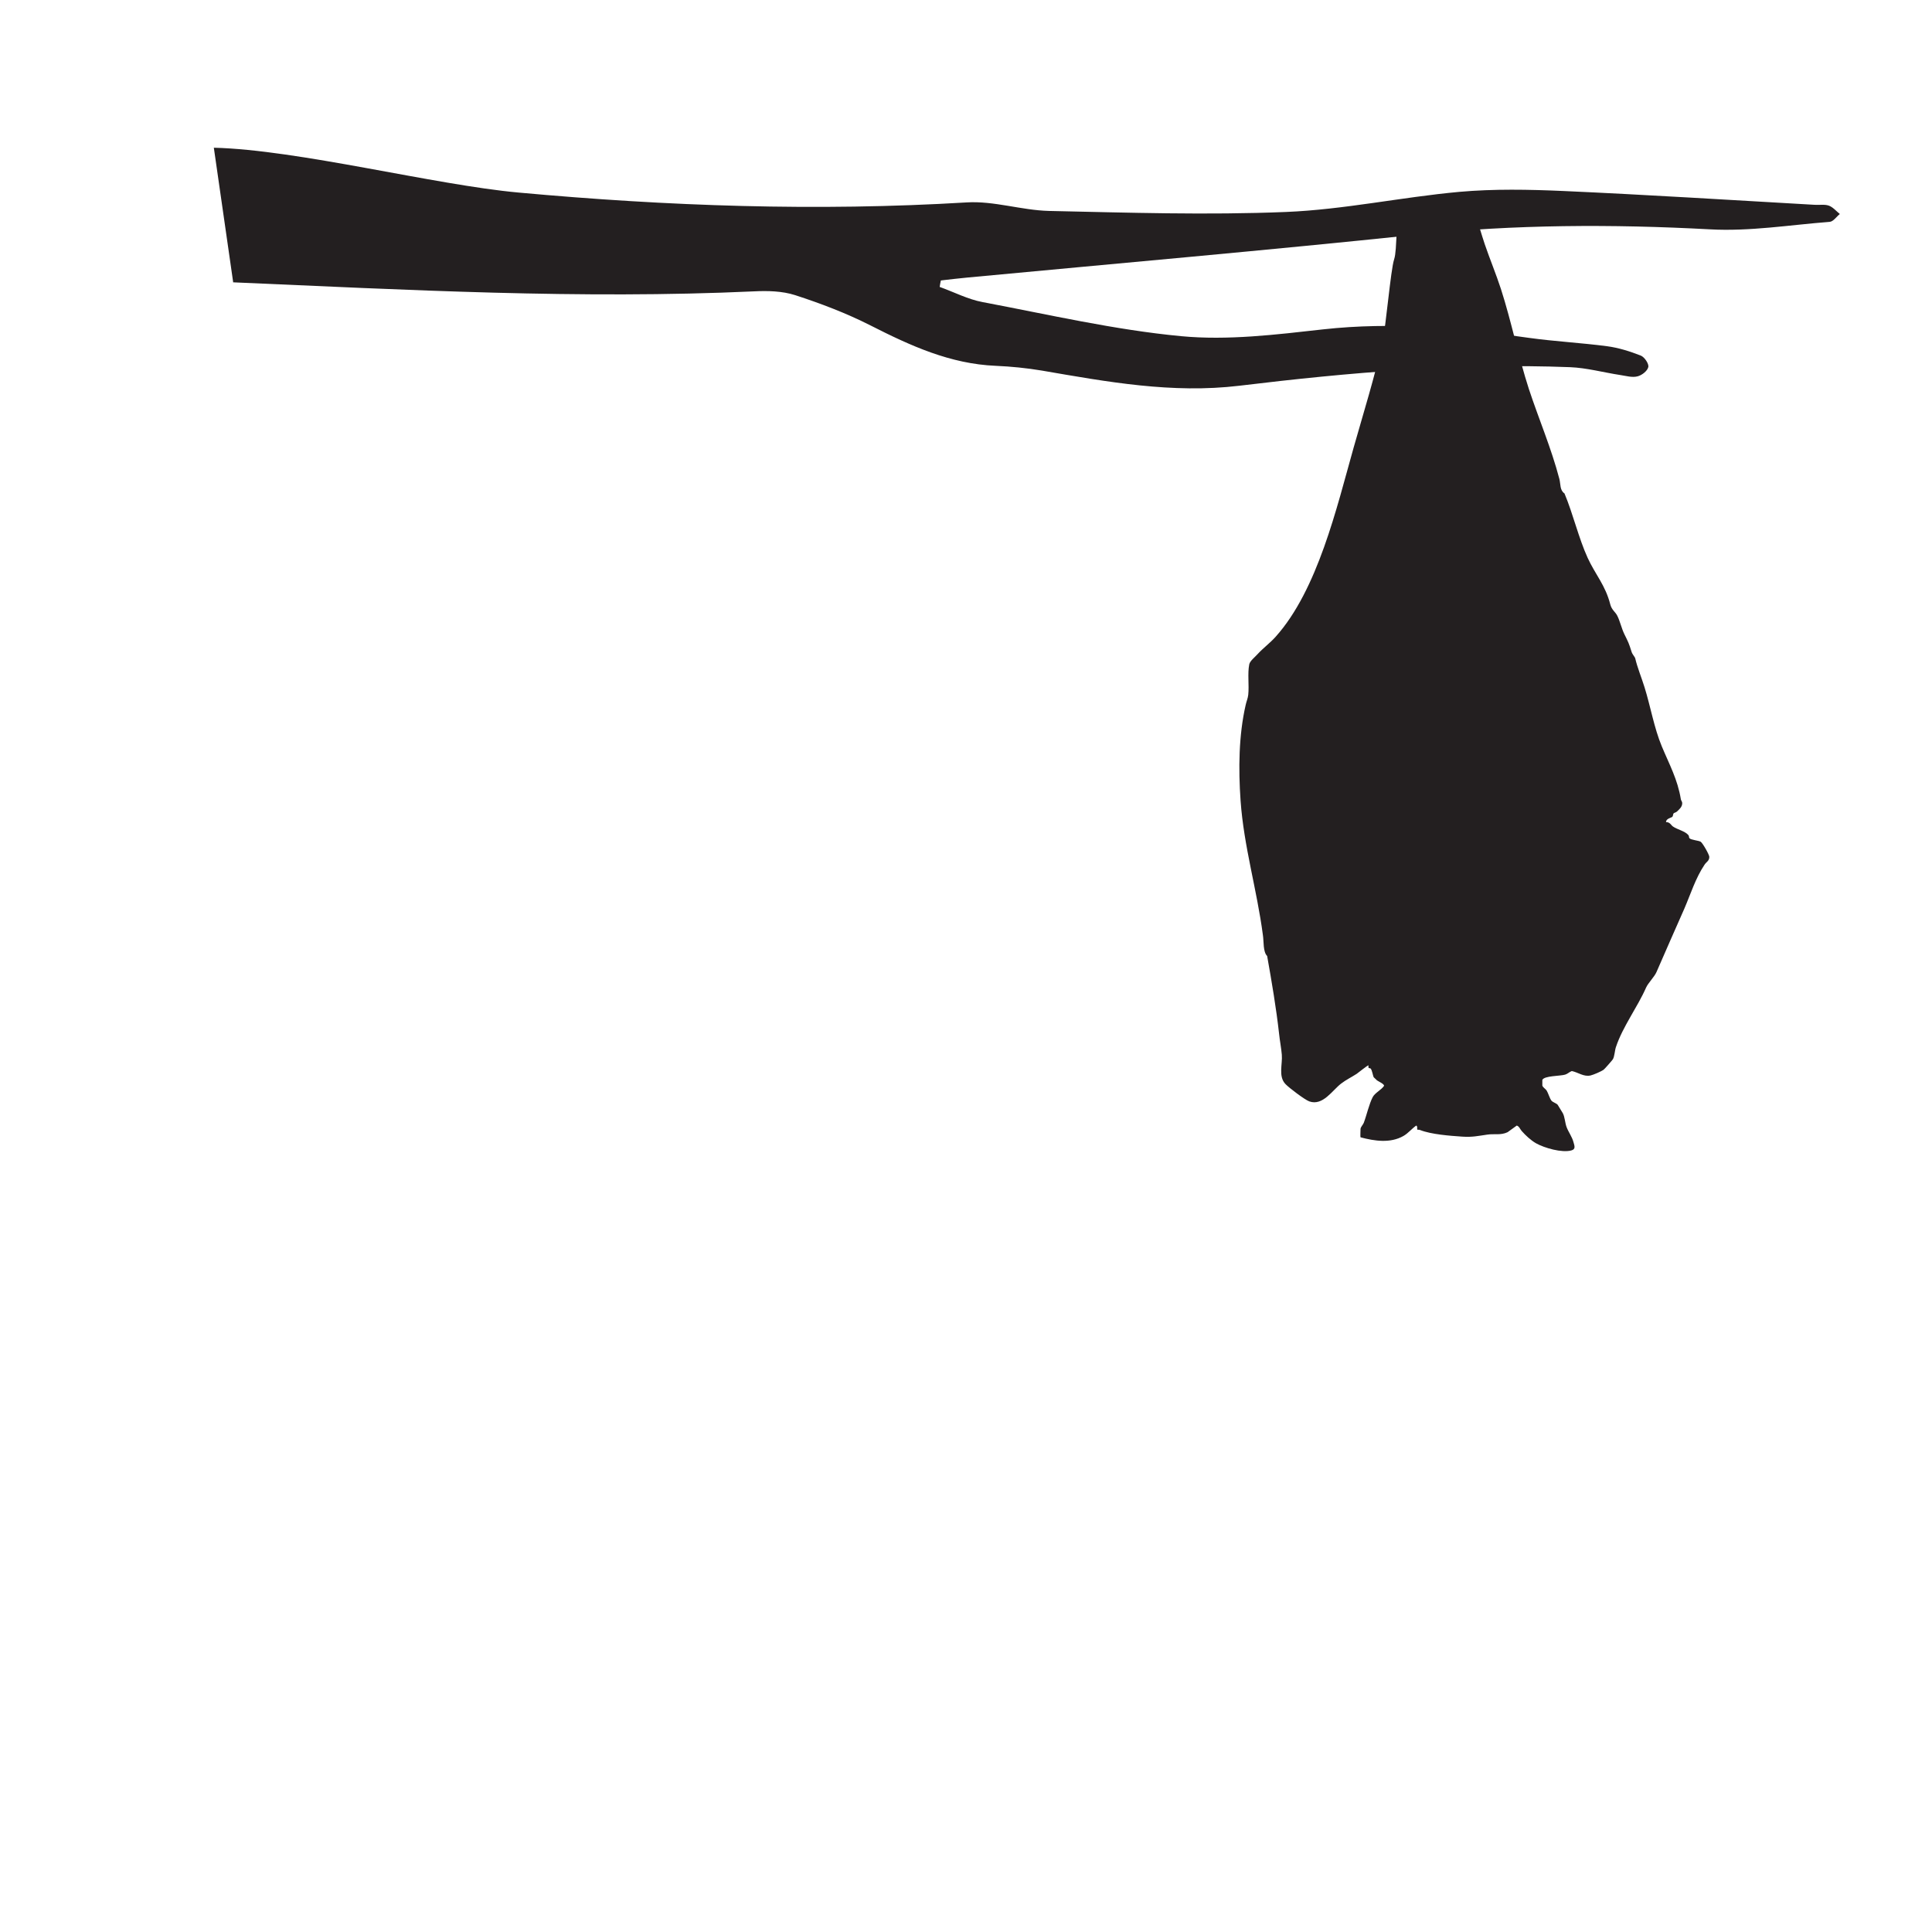 <?xml version="1.0" encoding="UTF-8"?>
<svg id="Layer_1" xmlns="http://www.w3.org/2000/svg" version="1.1" viewBox="0 0 113.39 113.39">
  <!-- Generator: Adobe Illustrator 29.7.1, SVG Export Plug-In . SVG Version: 2.1.1 Build 8)  -->
  <defs>
    <style>
      .st0 {
        fill: #231f20;
      }
    </style>
  </defs>
  <path class="st0" d="M86.28,12.46l.25.02c.24.6.4,1.23.61,1.85.3.88.66,1.74.95,2.63.62,1.92,1.02,3.96,1.64,5.87.58,1.76,1.32,3.48,1.79,5.28.08.31.02.66.3.85.5,1.19.83,2.62,1.36,3.78.46,1,1.04,1.6,1.33,2.74.09.33.29.42.41.66.15.29.25.74.41,1.07.24.49.26.51.43,1.05.04.14.2.31.21.37.13.56.37,1.13.55,1.71.35,1.12.56,2.38,1.01,3.46s.93,1.94,1.12,3.11c.01.07.07.12.08.21.01.23-.16.37-.31.51-.05.05-.15.07-.19.1-.05.06-.03.16-.08.21-.07.06-.37.1-.37.31.23-.01.3.19.41.26.24.17.71.27.9.5.06.07.02.14.07.19.1.1.53.13.65.2.11.06.51.76.51.89,0,.24-.17.29-.28.46-.53.79-.81,1.71-1.19,2.59-.55,1.24-1.09,2.47-1.63,3.71-.12.28-.49.64-.61.91-.51,1.16-1.37,2.29-1.77,3.49-.07.2-.08.55-.18.72-.03.05-.49.58-.54.61-.15.11-.6.3-.77.34-.4.09-.72-.18-1.1-.26-.14.05-.25.17-.39.21-.29.09-1.22.06-1.34.31,0,.02,0,.3,0,.33.03.11.18.19.25.29.09.14.18.46.28.59.07.1.28.15.37.25.02.03.26.42.3.49.12.22.13.56.22.81.11.3.32.56.41.9.06.21.14.41-.13.48-.55.15-1.57-.14-2.07-.42-.31-.18-.6-.45-.84-.72-.1-.11-.14-.27-.29-.32l-.54.39c-.4.19-.78.08-1.18.14-.57.08-.88.16-1.48.12-.73-.05-1.82-.13-2.48-.39-.05-.02-.15-.01-.16-.02-.02-.02.03-.2-.06-.24-.26.18-.47.45-.75.61-.77.44-1.69.3-2.52.08-.02-.02,0-.43,0-.5.02-.12.14-.23.19-.35.17-.45.31-1.1.53-1.52.14-.25.5-.41.66-.65.02-.11-.33-.26-.41-.32-.02-.02-.19-.18-.2-.19-.04-.08-.09-.4-.17-.5-.05-.06-.17.04-.13-.19-.03-.04-.61.44-.69.49-.29.19-.64.36-.91.57-.51.38-1.08,1.34-1.88,1.05-.27-.1-1.18-.79-1.39-1.01-.44-.45-.17-1.17-.22-1.73-.03-.38-.12-.83-.16-1.23-.17-1.52-.43-3.04-.7-4.56-.25-.25-.19-.85-.25-1.23-.35-2.67-1.12-5.2-1.31-7.89-.13-1.87-.11-3.83.3-5.62.04-.19.13-.39.15-.59.06-.56-.05-1.25.06-1.79.04-.2.34-.43.48-.59.36-.39.73-.65,1.07-1.03,2.47-2.76,3.58-7.57,4.57-11.08.58-2.05,1.24-4.15,1.7-6.23.2-.89.48-4.22.68-4.83.21-.64.03-2.32.46-2.78,1.27-1.35,3.87-.1,4,.03Z"/>
  <path class="st0" d="M13.68,16.57c10.18.44,20.37,1,30.57.53.8-.04,1.66-.02,2.41.22,1.51.49,3.01,1.06,4.43,1.78,2.34,1.19,4.68,2.26,7.35,2.37.91.04,1.81.13,2.71.28,3.83.66,7.64,1.36,11.58.89,6.45-.78,12.92-1.34,19.42-1.09.98.04,1.96.31,2.94.46.34.05.7.16,1.01.08.26-.06.59-.32.64-.55.04-.19-.22-.58-.44-.67-.64-.25-1.3-.46-1.98-.55-1.52-.2-3.06-.28-4.58-.49-4.01-.58-8.02-.95-12.08-.5-2.77.31-5.6.66-8.34.4-3.91-.37-7.78-1.27-11.65-2-.86-.16-1.68-.59-2.52-.89.02-.13.04-.26.07-.38.51-.06,1.03-.12,1.55-.17,8.8-.83,17.61-1.6,26.4-2.52,5.73-.6,11.44-.62,17.19-.31,2.33.13,4.69-.26,7.03-.44.21-.02.39-.3.59-.46-.21-.17-.4-.4-.64-.49-.25-.09-.56-.03-.84-.05-4.91-.28-9.82-.59-14.74-.81-2.03-.09-4.08-.13-6.11.05-3.4.31-6.77,1.04-10.17,1.18-4.63.19-9.27.04-13.91-.06-1.62-.04-3.24-.6-4.84-.5-8.79.53-17.55.22-26.31-.58-4.93-.45-12.93-2.51-17.87-2.63l1.14,7.93Z"/>
</svg>